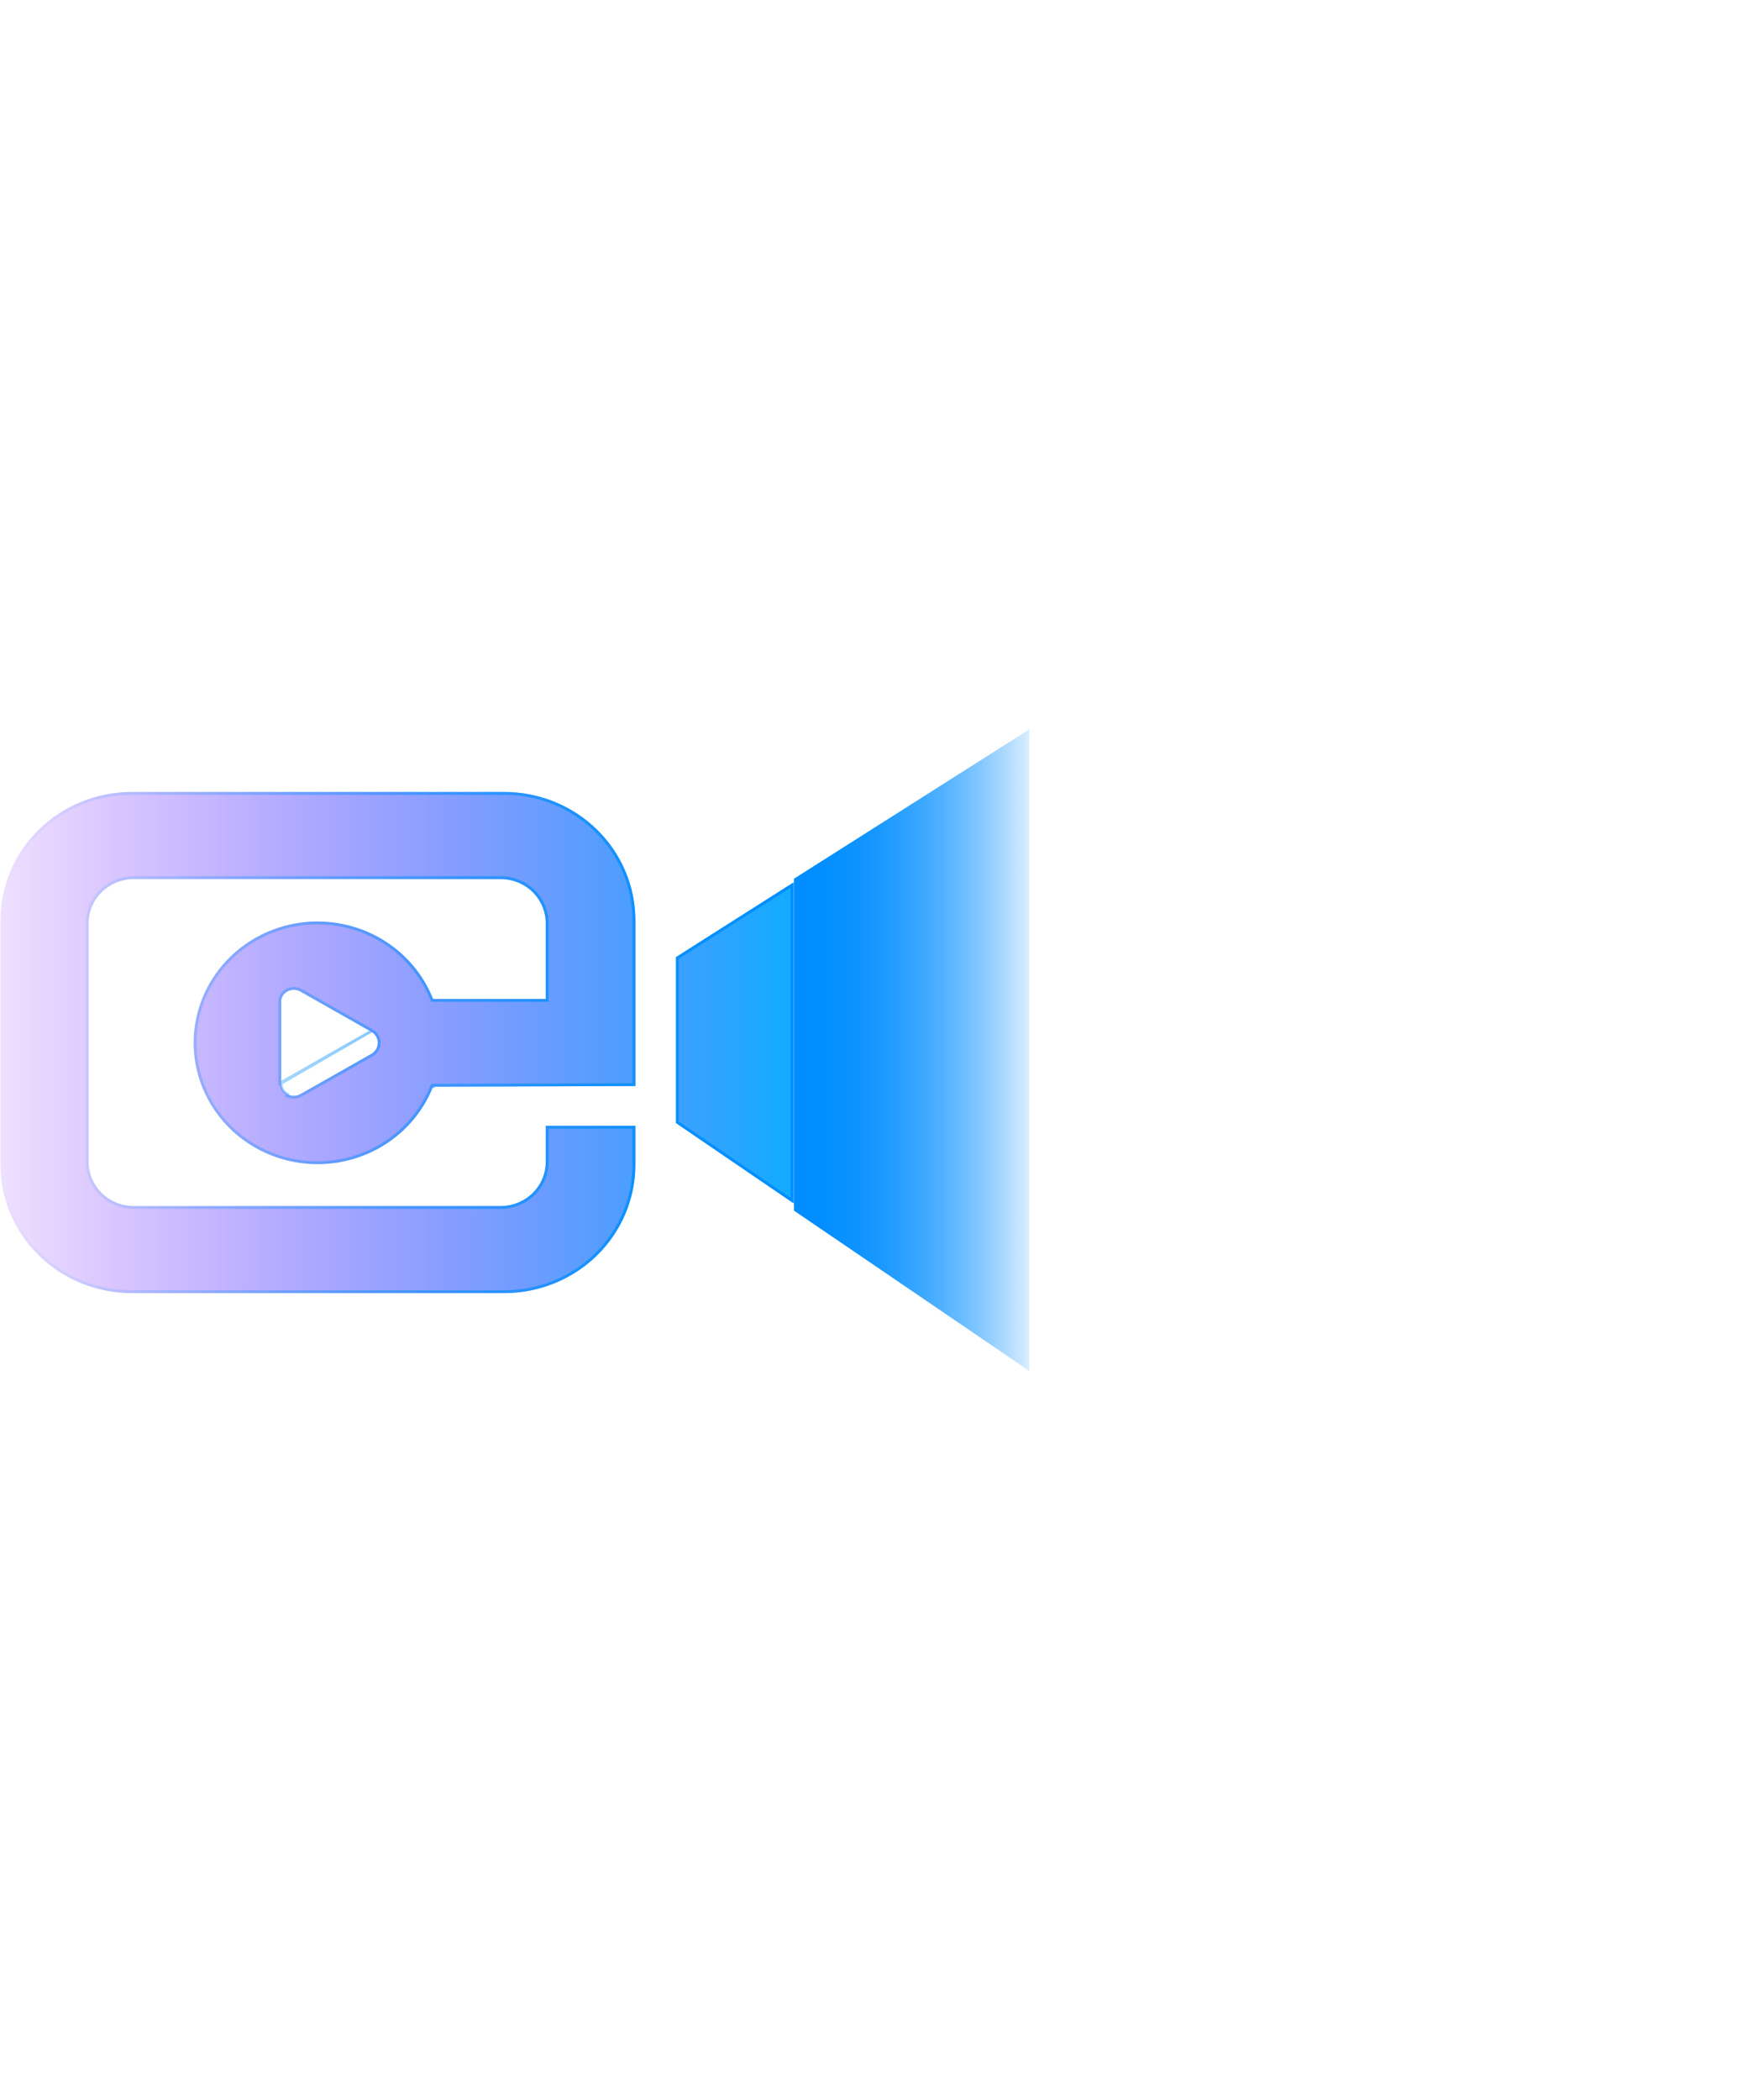 <svg width="618" height="738" viewBox="0 0 618 738" fill="none" xmlns="http://www.w3.org/2000/svg">
<path opacity="0.16" d="M361.841 256.28L279.159 308.78V425.366L361.841 481.72V256.28Z" fill="url(#paint0_linear_86_1807)"/>
<g filter="url(#filter0_f_86_1807)">
<path d="M361.841 256.28L279.159 308.78V425.366L361.841 481.72V256.28Z" fill="url(#paint1_linear_86_1807)"/>
</g>
<g filter="url(#filter1_f_86_1807)">
<path d="M361.841 256.28L279.159 308.78V425.366L361.841 481.72V256.28Z" fill="url(#paint2_linear_86_1807)"/>
</g>
<g filter="url(#filter2_b_86_1807)">
<path fill-rule="evenodd" clip-rule="evenodd" d="M237.628 336.321L278.969 310.071V422.791L237.628 394.614V336.321ZM152.238 381.839C148.564 391.111 141.692 398.834 132.814 403.671C123.935 408.508 113.608 410.154 103.62 408.325C93.632 406.496 84.612 401.306 78.121 393.654C71.63 386.002 68.077 376.37 68.077 366.425C68.077 356.48 71.63 346.847 78.121 339.195C84.612 331.544 93.632 326.354 103.62 324.525C113.608 322.695 123.935 324.342 132.814 329.179C141.692 334.016 148.564 341.739 152.238 351.011H191.855V324.301C191.825 320.221 190.157 316.318 187.209 313.433C184.262 310.549 180.274 308.916 176.106 308.887H46.917C42.749 308.916 38.761 310.549 35.814 313.433C32.867 316.318 31.198 320.221 31.168 324.301L31.168 408.365C31.198 412.444 32.867 416.348 35.814 419.232C38.761 422.117 42.749 423.75 46.917 423.779H176.112C180.28 423.75 184.269 422.117 187.216 419.232C190.163 416.348 191.832 412.444 191.861 408.365V395.602H223.353V409.328C223.329 421.267 218.474 432.709 209.849 441.151C201.224 449.592 189.532 454.345 177.335 454.367H46.177C33.98 454.345 22.288 449.592 13.663 441.151C5.038 432.709 0.182 421.267 0.159 409.328L0.159 323.319C0.182 311.381 5.038 299.938 13.663 291.497C22.288 283.055 33.98 278.302 46.177 278.28H177.341C189.539 278.302 201.23 283.055 209.855 291.497C218.48 299.938 223.336 311.381 223.359 323.319V381.612L152.238 381.851V381.839ZM130.583 362.571L105.505 348.36C104.823 348.004 104.062 347.817 103.289 347.817C102.516 347.817 101.755 348.004 101.073 348.36C100.365 348.727 99.78 349.286 99.388 349.969C98.996 350.652 98.812 351.431 98.86 352.214V380.636C98.812 381.418 98.996 382.198 99.388 382.881C99.78 383.564 100.365 384.123 101.073 384.49C101.755 384.846 102.516 385.033 103.289 385.033C104.062 385.033 104.823 384.846 105.505 384.49L130.583 370.278C131.259 369.876 131.818 369.31 132.206 368.635C132.593 367.961 132.797 367.199 132.797 366.425C132.797 365.651 132.593 364.889 132.206 364.214C131.818 363.54 131.259 362.974 130.583 362.571Z" fill="url(#paint3_linear_86_1807)"/>
<path d="M130.839 362.142L130.839 362.142C131.588 362.587 132.208 363.215 132.639 363.965C133.07 364.716 133.297 365.563 133.297 366.425C133.297 367.287 133.07 368.134 132.639 368.884C132.208 369.635 131.588 370.262 130.839 370.708L130.83 370.714L130.83 370.713L105.752 384.925L105.744 384.929L105.737 384.933C104.983 385.327 104.143 385.533 103.289 385.533C102.436 385.533 101.595 385.327 100.842 384.933C100.842 384.933 100.841 384.933 100.841 384.933L101.073 384.49C100.365 384.123 99.78 383.564 99.388 382.881C98.996 382.198 98.812 381.418 98.86 380.636L130.839 362.142ZM130.839 362.142L130.83 362.136L105.752 347.925L105.744 347.921L105.737 347.917C104.983 347.523 104.143 347.317 103.289 347.317C102.436 347.317 101.596 347.523 100.843 347.916C100.051 348.327 99.395 348.952 98.954 349.72C98.516 350.483 98.31 351.353 98.36 352.229V380.621L130.839 362.142ZM152.238 381.743L151.773 381.655C148.143 390.817 141.352 398.45 132.575 403.232C123.797 408.014 113.586 409.642 103.71 407.833C93.834 406.025 84.917 400.893 78.502 393.331C72.087 385.769 68.577 376.251 68.577 366.425C68.577 356.599 72.087 347.081 78.502 339.519C84.917 331.956 93.834 326.825 103.71 325.017C113.586 323.208 123.797 324.836 132.575 329.618C141.352 334.4 148.143 342.033 151.773 351.195L151.898 351.511H152.238H191.855H192.355V351.011L192.355 324.301L192.355 324.297C192.324 320.083 190.6 316.052 187.559 313.076C184.518 310.1 180.405 308.417 176.109 308.387H176.106L46.917 308.387L46.913 308.387C42.618 308.417 38.505 310.1 35.464 313.076C32.423 316.052 30.699 320.083 30.668 324.297V324.301L30.668 408.365L30.668 408.369C30.699 412.583 32.423 416.613 35.464 419.59C38.505 422.566 42.618 424.249 46.913 424.279H46.917L176.112 424.279L176.116 424.279C180.411 424.249 184.525 422.566 187.565 419.59C190.607 416.613 192.331 412.583 192.361 408.369V408.365V396.102H222.853V409.327C222.83 421.13 218.029 432.445 209.499 440.794C200.968 449.143 189.403 453.845 177.334 453.867H46.178C34.109 453.845 22.544 449.143 14.013 440.794C5.483 432.445 0.682 421.13 0.659 409.328L0.659 323.319C0.682 311.517 5.483 300.203 14.013 291.854C22.544 283.505 34.109 278.802 46.178 278.78H177.341C189.409 278.802 200.975 283.505 209.505 291.854C218.036 300.203 222.836 311.517 222.859 323.32V381.113L152.236 381.351L152.238 381.743ZM238.128 394.35V336.596L278.469 310.981V421.845L238.128 394.35Z" stroke="url(#paint4_linear_86_1807)"/>
</g>
<defs>
<filter id="filter0_f_86_1807" x="23.159" y="0.28" width="594.682" height="737.44" filterUnits="userSpaceOnUse" color-interpolation-filters="sRGB">
<feFlood flood-opacity="0" result="BackgroundImageFix"/>
<feBlend mode="normal" in="SourceGraphic" in2="BackgroundImageFix" result="shape"/>
<feGaussianBlur stdDeviation="128" result="effect1_foregroundBlur_86_1807"/>
</filter>
<filter id="filter1_f_86_1807" x="151.159" y="128.28" width="338.682" height="481.44" filterUnits="userSpaceOnUse" color-interpolation-filters="sRGB">
<feFlood flood-opacity="0" result="BackgroundImageFix"/>
<feBlend mode="normal" in="SourceGraphic" in2="BackgroundImageFix" result="shape"/>
<feGaussianBlur stdDeviation="64" result="effect1_foregroundBlur_86_1807"/>
</filter>
<filter id="filter2_b_86_1807" x="-15.841" y="262.28" width="310.81" height="208.088" filterUnits="userSpaceOnUse" color-interpolation-filters="sRGB">
<feFlood flood-opacity="0" result="BackgroundImageFix"/>
<feGaussianBlur in="BackgroundImageFix" stdDeviation="8"/>
<feComposite in2="SourceAlpha" operator="in" result="effect1_backgroundBlur_86_1807"/>
<feBlend mode="normal" in="SourceGraphic" in2="effect1_backgroundBlur_86_1807" result="shape"/>
</filter>
<linearGradient id="paint0_linear_86_1807" x1="279.159" y1="357.78" x2="368.159" y2="357.78" gradientUnits="userSpaceOnUse">
<stop stop-color="#008DFF"/>
<stop offset="1" stop-color="#008DFF" stop-opacity="0"/>
</linearGradient>
<linearGradient id="paint1_linear_86_1807" x1="279.159" y1="357.78" x2="368.159" y2="357.78" gradientUnits="userSpaceOnUse">
<stop stop-color="#008DFF"/>
<stop offset="1" stop-color="#008DFF" stop-opacity="0"/>
</linearGradient>
<linearGradient id="paint2_linear_86_1807" x1="279.159" y1="357.78" x2="368.159" y2="357.78" gradientUnits="userSpaceOnUse">
<stop stop-color="#008DFF"/>
<stop offset="1" stop-color="#008DFF" stop-opacity="0"/>
</linearGradient>
<linearGradient id="paint3_linear_86_1807" x1="279.159" y1="366.28" x2="0.159" y2="366.28" gradientUnits="userSpaceOnUse">
<stop stop-color="#10ACFF"/>
<stop offset="1" stop-color="#7200FF" stop-opacity="0.12"/>
</linearGradient>
<linearGradient id="paint4_linear_86_1807" x1="279.159" y1="366.28" x2="0.159" y2="366.28" gradientUnits="userSpaceOnUse">
<stop stop-color="#008DFF"/>
<stop offset="1" stop-color="#008DFF" stop-opacity="0"/>
</linearGradient>
</defs>
</svg>
